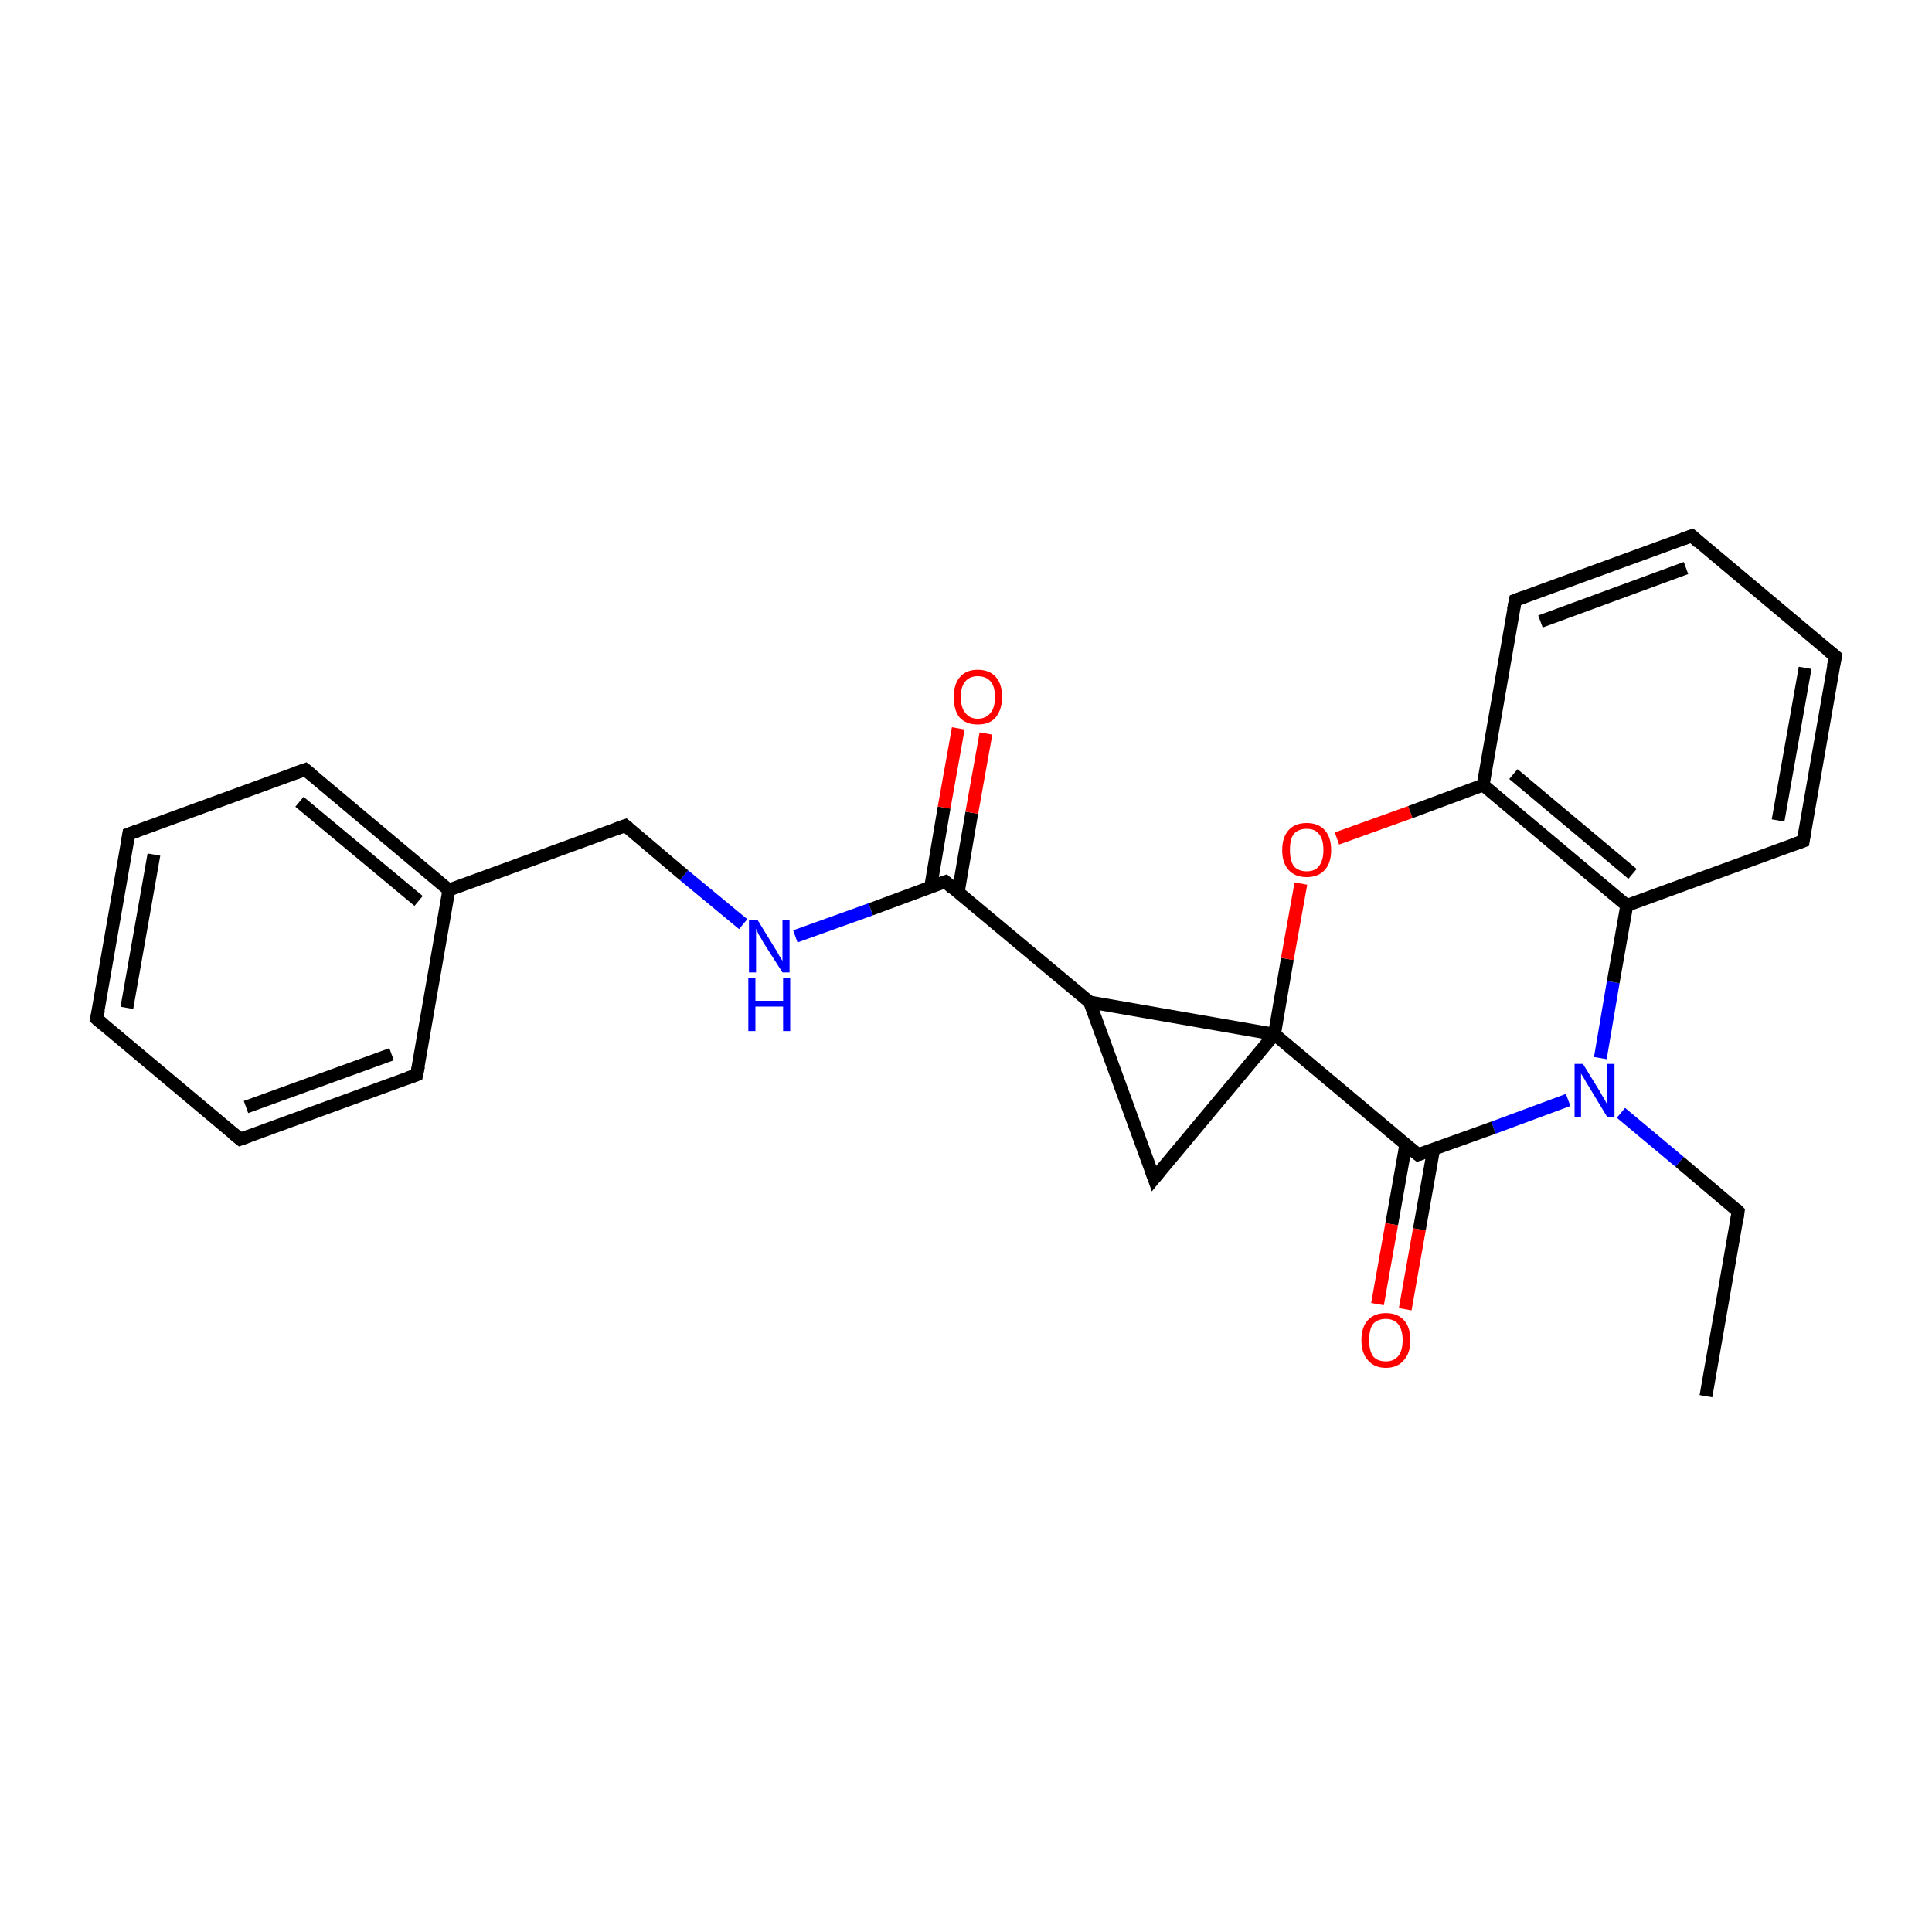<?xml version='1.0' encoding='iso-8859-1'?>
<svg version='1.1' baseProfile='full'
              xmlns='http://www.w3.org/2000/svg'
                      xmlns:rdkit='http://www.rdkit.org/xml'
                      xmlns:xlink='http://www.w3.org/1999/xlink'
                  xml:space='preserve'
width='300px' height='300px' viewBox='0 0 300 300'>
<!-- END OF HEADER -->
<rect style='opacity:1.0;fill:#FFFFFF;stroke:none' width='300.0' height='300.0' x='0.0' y='0.0'> </rect>
<path class='bond-0 atom-0 atom-1' d='M 264.9,216.8 L 269.9,188.1' style='fill:none;fill-rule:evenodd;stroke:#000000;stroke-width:2.0px;stroke-linecap:butt;stroke-linejoin:miter;stroke-opacity:1' />
<path class='bond-1 atom-1 atom-2' d='M 269.9,188.1 L 260.8,180.4' style='fill:none;fill-rule:evenodd;stroke:#000000;stroke-width:2.0px;stroke-linecap:butt;stroke-linejoin:miter;stroke-opacity:1' />
<path class='bond-1 atom-1 atom-2' d='M 260.8,180.4 L 251.7,172.8' style='fill:none;fill-rule:evenodd;stroke:#0000FF;stroke-width:2.0px;stroke-linecap:butt;stroke-linejoin:miter;stroke-opacity:1' />
<path class='bond-2 atom-2 atom-3' d='M 243.5,170.8 L 231.9,175.1' style='fill:none;fill-rule:evenodd;stroke:#0000FF;stroke-width:2.0px;stroke-linecap:butt;stroke-linejoin:miter;stroke-opacity:1' />
<path class='bond-2 atom-2 atom-3' d='M 231.9,175.1 L 220.2,179.3' style='fill:none;fill-rule:evenodd;stroke:#000000;stroke-width:2.0px;stroke-linecap:butt;stroke-linejoin:miter;stroke-opacity:1' />
<path class='bond-3 atom-2 atom-20' d='M 248.5,164.3 L 250.5,152.5' style='fill:none;fill-rule:evenodd;stroke:#0000FF;stroke-width:2.0px;stroke-linecap:butt;stroke-linejoin:miter;stroke-opacity:1' />
<path class='bond-3 atom-2 atom-20' d='M 250.5,152.5 L 252.6,140.6' style='fill:none;fill-rule:evenodd;stroke:#000000;stroke-width:2.0px;stroke-linecap:butt;stroke-linejoin:miter;stroke-opacity:1' />
<path class='bond-4 atom-3 atom-4' d='M 218.3,177.7 L 216.1,190.1' style='fill:none;fill-rule:evenodd;stroke:#000000;stroke-width:2.0px;stroke-linecap:butt;stroke-linejoin:miter;stroke-opacity:1' />
<path class='bond-4 atom-3 atom-4' d='M 216.1,190.1 L 213.9,202.5' style='fill:none;fill-rule:evenodd;stroke:#FF0000;stroke-width:2.0px;stroke-linecap:butt;stroke-linejoin:miter;stroke-opacity:1' />
<path class='bond-4 atom-3 atom-4' d='M 222.6,178.5 L 220.4,190.9' style='fill:none;fill-rule:evenodd;stroke:#000000;stroke-width:2.0px;stroke-linecap:butt;stroke-linejoin:miter;stroke-opacity:1' />
<path class='bond-4 atom-3 atom-4' d='M 220.4,190.9 L 218.2,203.3' style='fill:none;fill-rule:evenodd;stroke:#FF0000;stroke-width:2.0px;stroke-linecap:butt;stroke-linejoin:miter;stroke-opacity:1' />
<path class='bond-5 atom-3 atom-5' d='M 220.2,179.3 L 197.9,160.6' style='fill:none;fill-rule:evenodd;stroke:#000000;stroke-width:2.0px;stroke-linecap:butt;stroke-linejoin:miter;stroke-opacity:1' />
<path class='bond-6 atom-5 atom-9' d='M 197.9,160.6 L 169.2,155.6' style='fill:none;fill-rule:evenodd;stroke:#000000;stroke-width:2.0px;stroke-linecap:butt;stroke-linejoin:miter;stroke-opacity:1' />
<path class='bond-7 atom-5 atom-10' d='M 197.9,160.6 L 179.2,183.0' style='fill:none;fill-rule:evenodd;stroke:#000000;stroke-width:2.0px;stroke-linecap:butt;stroke-linejoin:miter;stroke-opacity:1' />
<path class='bond-8 atom-5 atom-18' d='M 197.9,160.6 L 199.9,148.9' style='fill:none;fill-rule:evenodd;stroke:#000000;stroke-width:2.0px;stroke-linecap:butt;stroke-linejoin:miter;stroke-opacity:1' />
<path class='bond-8 atom-5 atom-18' d='M 199.9,148.9 L 202.0,137.2' style='fill:none;fill-rule:evenodd;stroke:#FF0000;stroke-width:2.0px;stroke-linecap:butt;stroke-linejoin:miter;stroke-opacity:1' />
<path class='bond-9 atom-6 atom-7' d='M 123.5,145.4 L 135.2,141.2' style='fill:none;fill-rule:evenodd;stroke:#0000FF;stroke-width:2.0px;stroke-linecap:butt;stroke-linejoin:miter;stroke-opacity:1' />
<path class='bond-9 atom-6 atom-7' d='M 135.2,141.2 L 146.8,136.9' style='fill:none;fill-rule:evenodd;stroke:#000000;stroke-width:2.0px;stroke-linecap:butt;stroke-linejoin:miter;stroke-opacity:1' />
<path class='bond-10 atom-6 atom-11' d='M 115.4,143.5 L 106.2,135.9' style='fill:none;fill-rule:evenodd;stroke:#0000FF;stroke-width:2.0px;stroke-linecap:butt;stroke-linejoin:miter;stroke-opacity:1' />
<path class='bond-10 atom-6 atom-11' d='M 106.2,135.9 L 97.1,128.2' style='fill:none;fill-rule:evenodd;stroke:#000000;stroke-width:2.0px;stroke-linecap:butt;stroke-linejoin:miter;stroke-opacity:1' />
<path class='bond-11 atom-7 atom-8' d='M 148.8,138.5 L 150.9,126.2' style='fill:none;fill-rule:evenodd;stroke:#000000;stroke-width:2.0px;stroke-linecap:butt;stroke-linejoin:miter;stroke-opacity:1' />
<path class='bond-11 atom-7 atom-8' d='M 150.9,126.2 L 153.1,113.9' style='fill:none;fill-rule:evenodd;stroke:#FF0000;stroke-width:2.0px;stroke-linecap:butt;stroke-linejoin:miter;stroke-opacity:1' />
<path class='bond-11 atom-7 atom-8' d='M 144.5,137.8 L 146.6,125.4' style='fill:none;fill-rule:evenodd;stroke:#000000;stroke-width:2.0px;stroke-linecap:butt;stroke-linejoin:miter;stroke-opacity:1' />
<path class='bond-11 atom-7 atom-8' d='M 146.6,125.4 L 148.8,113.1' style='fill:none;fill-rule:evenodd;stroke:#FF0000;stroke-width:2.0px;stroke-linecap:butt;stroke-linejoin:miter;stroke-opacity:1' />
<path class='bond-12 atom-7 atom-9' d='M 146.8,136.9 L 169.2,155.6' style='fill:none;fill-rule:evenodd;stroke:#000000;stroke-width:2.0px;stroke-linecap:butt;stroke-linejoin:miter;stroke-opacity:1' />
<path class='bond-13 atom-9 atom-10' d='M 169.2,155.6 L 179.2,183.0' style='fill:none;fill-rule:evenodd;stroke:#000000;stroke-width:2.0px;stroke-linecap:butt;stroke-linejoin:miter;stroke-opacity:1' />
<path class='bond-14 atom-11 atom-12' d='M 97.1,128.2 L 69.7,138.2' style='fill:none;fill-rule:evenodd;stroke:#000000;stroke-width:2.0px;stroke-linecap:butt;stroke-linejoin:miter;stroke-opacity:1' />
<path class='bond-15 atom-12 atom-13' d='M 69.7,138.2 L 47.4,119.5' style='fill:none;fill-rule:evenodd;stroke:#000000;stroke-width:2.0px;stroke-linecap:butt;stroke-linejoin:miter;stroke-opacity:1' />
<path class='bond-15 atom-12 atom-13' d='M 65.0,139.9 L 46.5,124.5' style='fill:none;fill-rule:evenodd;stroke:#000000;stroke-width:2.0px;stroke-linecap:butt;stroke-linejoin:miter;stroke-opacity:1' />
<path class='bond-16 atom-12 atom-17' d='M 69.7,138.2 L 64.7,166.9' style='fill:none;fill-rule:evenodd;stroke:#000000;stroke-width:2.0px;stroke-linecap:butt;stroke-linejoin:miter;stroke-opacity:1' />
<path class='bond-17 atom-13 atom-14' d='M 47.4,119.5 L 20.0,129.5' style='fill:none;fill-rule:evenodd;stroke:#000000;stroke-width:2.0px;stroke-linecap:butt;stroke-linejoin:miter;stroke-opacity:1' />
<path class='bond-18 atom-14 atom-15' d='M 20.0,129.5 L 15.0,158.2' style='fill:none;fill-rule:evenodd;stroke:#000000;stroke-width:2.0px;stroke-linecap:butt;stroke-linejoin:miter;stroke-opacity:1' />
<path class='bond-18 atom-14 atom-15' d='M 23.9,132.7 L 19.7,156.5' style='fill:none;fill-rule:evenodd;stroke:#000000;stroke-width:2.0px;stroke-linecap:butt;stroke-linejoin:miter;stroke-opacity:1' />
<path class='bond-19 atom-15 atom-16' d='M 15.0,158.2 L 37.3,176.9' style='fill:none;fill-rule:evenodd;stroke:#000000;stroke-width:2.0px;stroke-linecap:butt;stroke-linejoin:miter;stroke-opacity:1' />
<path class='bond-20 atom-16 atom-17' d='M 37.3,176.9 L 64.7,166.9' style='fill:none;fill-rule:evenodd;stroke:#000000;stroke-width:2.0px;stroke-linecap:butt;stroke-linejoin:miter;stroke-opacity:1' />
<path class='bond-20 atom-16 atom-17' d='M 38.2,171.9 L 60.8,163.7' style='fill:none;fill-rule:evenodd;stroke:#000000;stroke-width:2.0px;stroke-linecap:butt;stroke-linejoin:miter;stroke-opacity:1' />
<path class='bond-21 atom-18 atom-19' d='M 207.6,130.2 L 219.0,126.1' style='fill:none;fill-rule:evenodd;stroke:#FF0000;stroke-width:2.0px;stroke-linecap:butt;stroke-linejoin:miter;stroke-opacity:1' />
<path class='bond-21 atom-18 atom-19' d='M 219.0,126.1 L 230.3,121.9' style='fill:none;fill-rule:evenodd;stroke:#000000;stroke-width:2.0px;stroke-linecap:butt;stroke-linejoin:miter;stroke-opacity:1' />
<path class='bond-22 atom-19 atom-20' d='M 230.3,121.9 L 252.6,140.6' style='fill:none;fill-rule:evenodd;stroke:#000000;stroke-width:2.0px;stroke-linecap:butt;stroke-linejoin:miter;stroke-opacity:1' />
<path class='bond-22 atom-19 atom-20' d='M 235.0,120.2 L 253.5,135.7' style='fill:none;fill-rule:evenodd;stroke:#000000;stroke-width:2.0px;stroke-linecap:butt;stroke-linejoin:miter;stroke-opacity:1' />
<path class='bond-23 atom-19 atom-24' d='M 230.3,121.9 L 235.3,93.2' style='fill:none;fill-rule:evenodd;stroke:#000000;stroke-width:2.0px;stroke-linecap:butt;stroke-linejoin:miter;stroke-opacity:1' />
<path class='bond-24 atom-20 atom-21' d='M 252.6,140.6 L 280.0,130.6' style='fill:none;fill-rule:evenodd;stroke:#000000;stroke-width:2.0px;stroke-linecap:butt;stroke-linejoin:miter;stroke-opacity:1' />
<path class='bond-25 atom-21 atom-22' d='M 280.0,130.6 L 285.0,101.9' style='fill:none;fill-rule:evenodd;stroke:#000000;stroke-width:2.0px;stroke-linecap:butt;stroke-linejoin:miter;stroke-opacity:1' />
<path class='bond-25 atom-21 atom-22' d='M 276.1,127.4 L 280.3,103.7' style='fill:none;fill-rule:evenodd;stroke:#000000;stroke-width:2.0px;stroke-linecap:butt;stroke-linejoin:miter;stroke-opacity:1' />
<path class='bond-26 atom-22 atom-23' d='M 285.0,101.9 L 262.7,83.2' style='fill:none;fill-rule:evenodd;stroke:#000000;stroke-width:2.0px;stroke-linecap:butt;stroke-linejoin:miter;stroke-opacity:1' />
<path class='bond-27 atom-23 atom-24' d='M 262.7,83.2 L 235.3,93.2' style='fill:none;fill-rule:evenodd;stroke:#000000;stroke-width:2.0px;stroke-linecap:butt;stroke-linejoin:miter;stroke-opacity:1' />
<path class='bond-27 atom-23 atom-24' d='M 261.8,88.2 L 239.2,96.5' style='fill:none;fill-rule:evenodd;stroke:#000000;stroke-width:2.0px;stroke-linecap:butt;stroke-linejoin:miter;stroke-opacity:1' />
<path d='M 269.7,189.5 L 269.9,188.1 L 269.5,187.7' style='fill:none;stroke:#000000;stroke-width:2.0px;stroke-linecap:butt;stroke-linejoin:miter;stroke-opacity:1;' />
<path d='M 220.8,179.1 L 220.2,179.3 L 219.1,178.4' style='fill:none;stroke:#000000;stroke-width:2.0px;stroke-linecap:butt;stroke-linejoin:miter;stroke-opacity:1;' />
<path d='M 146.2,137.1 L 146.8,136.9 L 147.9,137.9' style='fill:none;stroke:#000000;stroke-width:2.0px;stroke-linecap:butt;stroke-linejoin:miter;stroke-opacity:1;' />
<path d='M 180.1,181.9 L 179.2,183.0 L 178.7,181.6' style='fill:none;stroke:#000000;stroke-width:2.0px;stroke-linecap:butt;stroke-linejoin:miter;stroke-opacity:1;' />
<path d='M 97.6,128.6 L 97.1,128.2 L 95.7,128.7' style='fill:none;stroke:#000000;stroke-width:2.0px;stroke-linecap:butt;stroke-linejoin:miter;stroke-opacity:1;' />
<path d='M 48.5,120.4 L 47.4,119.5 L 46.0,120.0' style='fill:none;stroke:#000000;stroke-width:2.0px;stroke-linecap:butt;stroke-linejoin:miter;stroke-opacity:1;' />
<path d='M 21.4,129.0 L 20.0,129.5 L 19.8,130.9' style='fill:none;stroke:#000000;stroke-width:2.0px;stroke-linecap:butt;stroke-linejoin:miter;stroke-opacity:1;' />
<path d='M 15.3,156.8 L 15.0,158.2 L 16.1,159.1' style='fill:none;stroke:#000000;stroke-width:2.0px;stroke-linecap:butt;stroke-linejoin:miter;stroke-opacity:1;' />
<path d='M 36.2,176.0 L 37.3,176.9 L 38.7,176.4' style='fill:none;stroke:#000000;stroke-width:2.0px;stroke-linecap:butt;stroke-linejoin:miter;stroke-opacity:1;' />
<path d='M 65.0,165.5 L 64.7,166.9 L 63.3,167.4' style='fill:none;stroke:#000000;stroke-width:2.0px;stroke-linecap:butt;stroke-linejoin:miter;stroke-opacity:1;' />
<path d='M 278.6,131.1 L 280.0,130.6 L 280.2,129.2' style='fill:none;stroke:#000000;stroke-width:2.0px;stroke-linecap:butt;stroke-linejoin:miter;stroke-opacity:1;' />
<path d='M 284.7,103.4 L 285.0,101.9 L 283.9,101.0' style='fill:none;stroke:#000000;stroke-width:2.0px;stroke-linecap:butt;stroke-linejoin:miter;stroke-opacity:1;' />
<path d='M 263.8,84.2 L 262.7,83.2 L 261.3,83.7' style='fill:none;stroke:#000000;stroke-width:2.0px;stroke-linecap:butt;stroke-linejoin:miter;stroke-opacity:1;' />
<path d='M 235.0,94.7 L 235.3,93.2 L 236.7,92.7' style='fill:none;stroke:#000000;stroke-width:2.0px;stroke-linecap:butt;stroke-linejoin:miter;stroke-opacity:1;' />
<path class='atom-2' d='M 245.8 165.2
L 248.5 169.6
Q 248.7 170.0, 249.2 170.8
Q 249.6 171.6, 249.6 171.6
L 249.6 165.2
L 250.7 165.2
L 250.7 173.5
L 249.6 173.5
L 246.7 168.7
Q 246.3 168.1, 246.0 167.5
Q 245.6 166.9, 245.5 166.7
L 245.5 173.5
L 244.5 173.5
L 244.5 165.2
L 245.8 165.2
' fill='#0000FF'/>
<path class='atom-4' d='M 211.4 208.1
Q 211.4 206.1, 212.4 205.0
Q 213.4 203.9, 215.2 203.9
Q 217.0 203.9, 218.0 205.0
Q 219.0 206.1, 219.0 208.1
Q 219.0 210.1, 218.0 211.2
Q 217.0 212.4, 215.2 212.4
Q 213.4 212.4, 212.4 211.2
Q 211.4 210.1, 211.4 208.1
M 215.2 211.4
Q 216.4 211.4, 217.1 210.6
Q 217.8 209.7, 217.8 208.1
Q 217.8 206.5, 217.1 205.6
Q 216.4 204.8, 215.2 204.8
Q 213.9 204.8, 213.2 205.6
Q 212.6 206.4, 212.6 208.1
Q 212.6 209.7, 213.2 210.6
Q 213.9 211.4, 215.2 211.4
' fill='#FF0000'/>
<path class='atom-6' d='M 117.6 142.8
L 120.3 147.2
Q 120.6 147.6, 121.0 148.4
Q 121.5 149.2, 121.5 149.2
L 121.5 142.8
L 122.6 142.8
L 122.6 151.0
L 121.5 151.0
L 118.5 146.3
Q 118.2 145.7, 117.8 145.1
Q 117.5 144.4, 117.4 144.2
L 117.4 151.0
L 116.3 151.0
L 116.3 142.8
L 117.6 142.8
' fill='#0000FF'/>
<path class='atom-6' d='M 116.2 151.9
L 117.3 151.9
L 117.3 155.4
L 121.6 155.4
L 121.6 151.9
L 122.7 151.9
L 122.7 160.1
L 121.6 160.1
L 121.6 156.3
L 117.3 156.3
L 117.3 160.1
L 116.2 160.1
L 116.2 151.9
' fill='#0000FF'/>
<path class='atom-8' d='M 148.1 108.2
Q 148.1 106.3, 149.0 105.2
Q 150.0 104.0, 151.8 104.0
Q 153.7 104.0, 154.7 105.2
Q 155.6 106.3, 155.6 108.2
Q 155.6 110.2, 154.6 111.4
Q 153.7 112.5, 151.8 112.5
Q 150.0 112.5, 149.0 111.4
Q 148.1 110.3, 148.1 108.2
M 151.8 111.6
Q 153.1 111.6, 153.8 110.7
Q 154.5 109.9, 154.5 108.2
Q 154.5 106.6, 153.8 105.8
Q 153.1 105.0, 151.8 105.0
Q 150.6 105.0, 149.9 105.8
Q 149.2 106.6, 149.2 108.2
Q 149.2 109.9, 149.9 110.7
Q 150.6 111.6, 151.8 111.6
' fill='#FF0000'/>
<path class='atom-18' d='M 199.1 132.0
Q 199.1 130.0, 200.1 128.9
Q 201.1 127.8, 202.9 127.8
Q 204.7 127.8, 205.7 128.9
Q 206.7 130.0, 206.7 132.0
Q 206.7 134.0, 205.7 135.1
Q 204.7 136.2, 202.9 136.2
Q 201.1 136.2, 200.1 135.1
Q 199.1 134.0, 199.1 132.0
M 202.9 135.3
Q 204.2 135.3, 204.8 134.5
Q 205.5 133.6, 205.5 132.0
Q 205.5 130.3, 204.8 129.5
Q 204.2 128.7, 202.9 128.7
Q 201.6 128.7, 200.9 129.5
Q 200.3 130.3, 200.3 132.0
Q 200.3 133.6, 200.9 134.5
Q 201.6 135.3, 202.9 135.3
' fill='#FF0000'/>
</svg>
